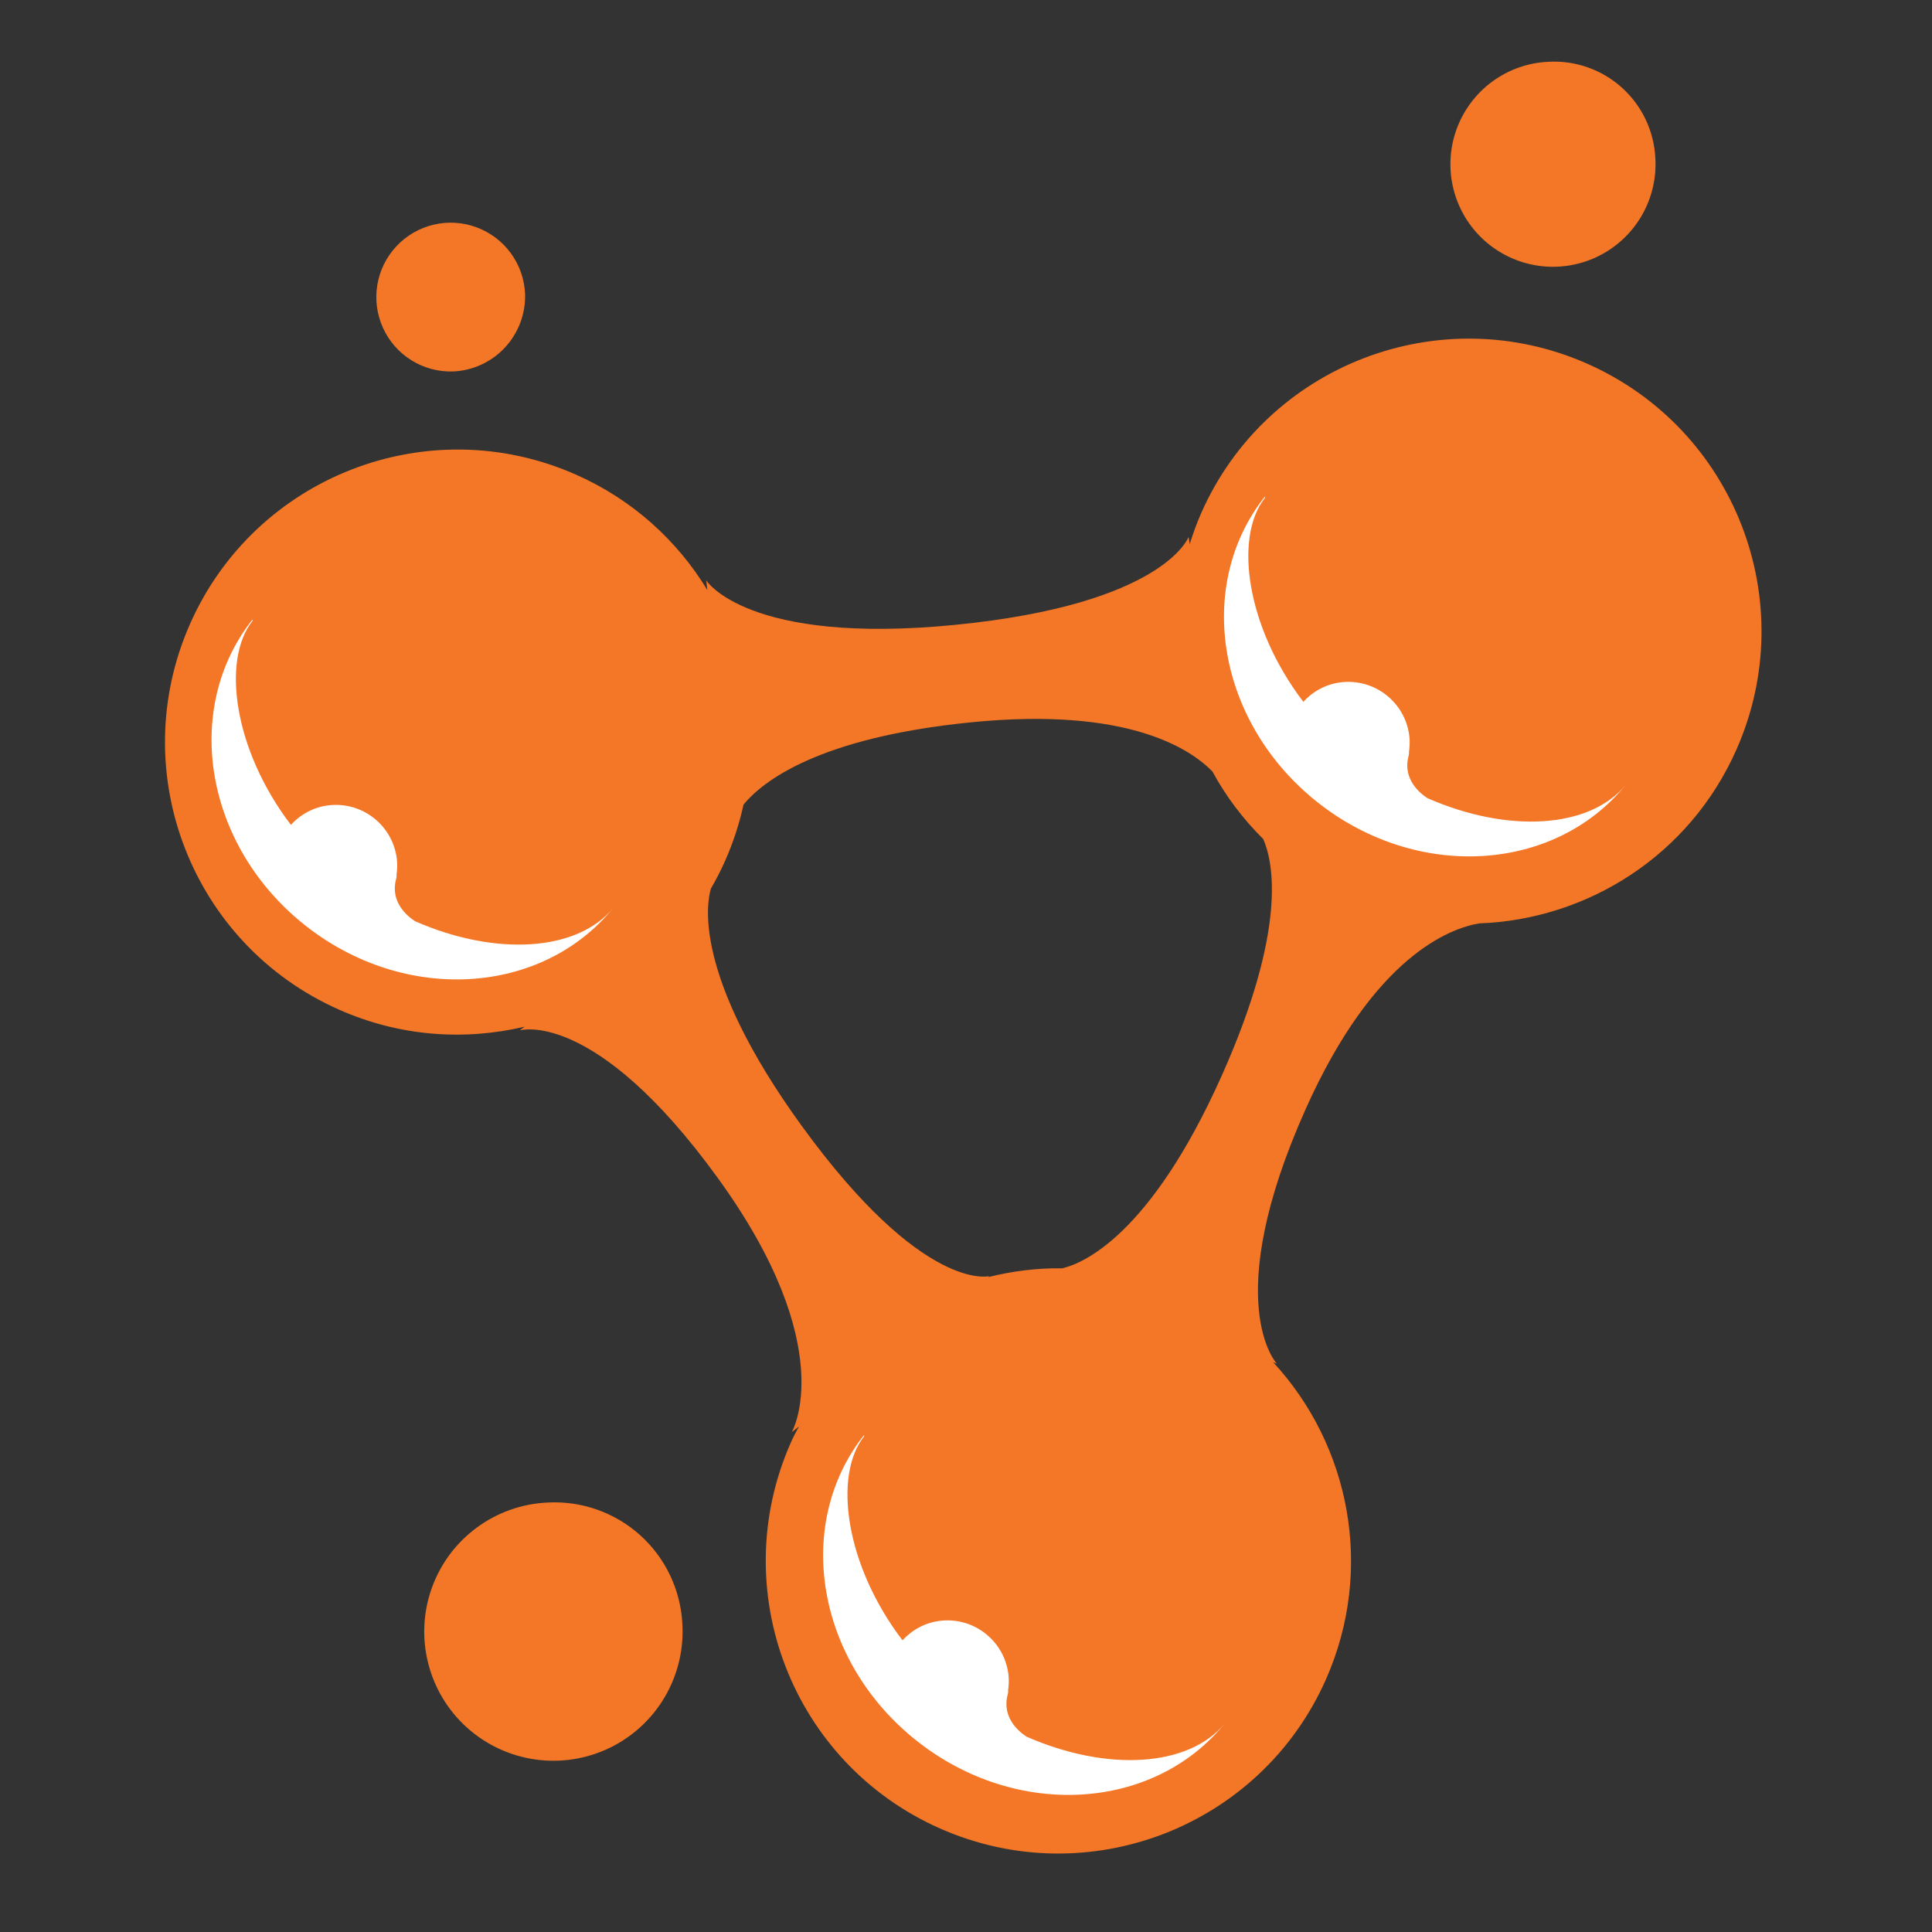 <?xml version="1.0" encoding="UTF-8" standalone="no"?>
<!-- Created with Inkscape (http://www.inkscape.org/) -->

<svg
   xmlns:figma="http://www.figma.com/figma/ns"
   xmlns:dc="http://purl.org/dc/elements/1.1/"
   xmlns:cc="http://creativecommons.org/ns#"
   xmlns:rdf="http://www.w3.org/1999/02/22-rdf-syntax-ns#"
   xmlns:svg="http://www.w3.org/2000/svg"
   xmlns="http://www.w3.org/2000/svg"
   xmlns:xlink="http://www.w3.org/1999/xlink"
   xmlns:sodipodi="http://sodipodi.sourceforge.net/DTD/sodipodi-0.dtd"
   xmlns:inkscape="http://www.inkscape.org/namespaces/inkscape"
   width="64"
   height="64"
   viewBox="0 0 16.933 16.933"
   version="1.1"
   id="svg8"
   inkscape:version="0.92.2 (5c3e80d, 2017-08-06)"
   sodipodi:docname="jupyrdf.svg"
   inkscape:export-filename="/home/nbollweg3/jupyrdf.png"
   inkscape:export-xdpi="463.14114"
   inkscape:export-ydpi="463.14114">
  <rect x="0" y="0" width="16.933" height="16.933" fill="#333333" stroke="none"/>
  <defs
     id="defs2">
    <path
       d="m 1.745,5.475 c 0,1.558 -0.125,2.065 -0.445,2.439 C 0.943,8.236 0.48,8.414 0,8.413 L 0.125,9.304 C 0.869,9.314 1.591,9.051 2.155,8.565 2.458,8.195 2.683,7.768 2.818,7.309 2.953,6.85 2.993,6.369 2.938,5.894 V 0 h -1.193 v 5.44 z"
       id="path0_fill"
       inkscape:connector-curvature="0" />
    <path
       d="m 5.502,4.763 c 0,0.668 0,1.264 0.053,1.781 H 4.496 L 4.425,5.484 C 4.203,5.859 3.886,6.169 3.506,6.381 3.126,6.594 2.697,6.702 2.261,6.695 1.229,6.695 0,6.134 0,3.846 V 0.045 H 1.193 V 3.606 c 0,1.238 0.383,2.065 1.46,2.065 C 2.875,5.674 3.095,5.632 3.3,5.548 3.505,5.464 3.691,5.34 3.848,5.184 4.005,5.027 4.129,4.84 4.213,4.635 4.296,4.43 4.338,4.21 4.336,3.989 V 0 h 1.193 v 4.727 z"
       id="path1_fill"
       inkscape:connector-curvature="0" />
    <path
       d="m 0.053,2.273 c 0,-0.828 0,-1.505 -0.053,-2.119 H 1.068 L 1.122,1.267 C 1.36,0.865 1.702,0.535 2.113,0.312 2.524,0.089 2.988,-0.018 3.454,0.002 c 1.585,0 2.778,1.327 2.778,3.303 0,2.333 -1.433,3.49 -2.982,3.49 C 2.853,6.813 2.459,6.728 2.105,6.549 1.751,6.369 1.449,6.102 1.229,5.772 v 0 3.561 H 0.053 V 2.299 Z M 1.229,4.009 c 0.003,0.162 0.021,0.322 0.053,0.481 0.101,0.395 0.331,0.746 0.653,0.996 0.323,0.25 0.719,0.385 1.127,0.384 1.255,0 1.994,-1.024 1.994,-2.511 0,-1.3 -0.694,-2.413 -1.95,-2.413 C 2.61,0.987 2.145,1.207 1.8,1.566 1.454,1.925 1.251,2.398 1.229,2.896 Z"
       id="path2_fill"
       inkscape:connector-curvature="0" />
    <path
       d="M 1.318,0.018 2.751,3.855 C 2.902,4.282 3.063,4.799 3.169,5.182 3.294,4.79 3.428,4.291 3.588,3.828 L 4.888,0.018 H 6.143 L 4.362,4.647 C 3.472,6.873 2.929,8.022 2.11,8.716 1.697,9.093 1.194,9.357 0.65,9.482 L 0.356,8.485 C 0.737,8.359 1.09,8.163 1.398,7.906 1.832,7.552 2.177,7.1 2.404,6.588 2.452,6.499 2.486,6.403 2.502,6.303 2.492,6.196 2.465,6.091 2.422,5.992 L 0,0 h 1.3 z"
       id="path3_fill"
       inkscape:connector-curvature="0" />
    <path
       d="M 2.19,0 V 1.87 H 3.9 v 0.89 H 2.19 v 3.508 c 0,0.801 0.231,1.264 0.89,1.264 C 3.314,7.536 3.548,7.509 3.775,7.452 L 3.828,8.342 C 3.488,8.46 3.129,8.514 2.769,8.502 2.53,8.517 2.292,8.48 2.069,8.394 1.846,8.308 1.644,8.175 1.478,8.004 1.115,7.519 0.95,6.914 1.015,6.312 V 2.751 H 0 V 1.861 H 1.033 V 0.276 Z"
       id="path4_fill"
       inkscape:connector-curvature="0" />
    <path
       d="M 1.177,3.579 C 1.153,3.881 1.195,4.185 1.299,4.469 1.404,4.753 1.569,5.011 1.783,5.225 1.997,5.44 2.256,5.605 2.54,5.709 2.824,5.814 3.128,5.856 3.43,5.831 4.04,5.845 4.647,5.73 5.21,5.493 l 0.205,0.89 C 4.724,6.668 3.981,6.805 3.234,6.784 2.798,6.814 2.361,6.749 1.953,6.594 1.545,6.439 1.175,6.198 0.869,5.887 0.563,5.576 0.328,5.202 0.18,4.791 0.031,4.381 -0.026,3.943 0.011,3.508 0.011,1.549 1.177,0 3.082,0 c 2.137,0 2.671,1.87 2.671,3.063 0.011,0.184 0.011,0.368 0,0.552 H 1.15 Z M 4.667,2.689 C 4.701,2.451 4.684,2.208 4.617,1.977 4.55,1.746 4.434,1.533 4.277,1.35 4.12,1.168 3.926,1.022 3.707,0.921 3.489,0.82 3.252,0.767 3.011,0.766 2.522,0.801 2.064,1.018 1.726,1.374 1.388,1.729 1.196,2.198 1.186,2.689 Z"
       id="path5_fill"
       inkscape:connector-curvature="0" />
    <path
       d="m 0.053,2.192 c 0,-0.766 0,-1.424 -0.053,-2.03 H 1.068 V 1.436 H 1.122 C 1.234,1.043 1.466,0.694 1.785,0.439 2.104,0.184 2.494,0.034 2.902,0.011 c 0.112,-0.015 0.226,-0.015 0.338,0 V 1.124 C 3.105,1.108 2.967,1.108 2.831,1.124 2.427,1.14 2.042,1.302 1.749,1.58 1.456,1.859 1.274,2.235 1.238,2.637 1.204,2.82 1.186,3.004 1.184,3.189 V 6.653 H 0.009 V 2.201 Z"
       id="path6_fill"
       inkscape:connector-curvature="0" />
    <path
       d="M 6.031,2.836 C 6.067,3.434 5.925,4.029 5.622,4.546 5.319,5.063 4.869,5.478 4.329,5.738 3.789,5.999 3.184,6.092 2.591,6.008 1.998,5.923 1.443,5.663 0.998,5.262 0.553,4.861 0.237,4.337 0.091,3.755 -0.055,3.174 -0.025,2.563 0.178,1.999 0.381,1.435 0.747,0.944 1.229,0.589 1.712,0.234 2.289,0.03 2.888,0.005 3.28,-0.017 3.673,0.039 4.044,0.17 4.415,0.301 4.756,0.503 5.048,0.767 5.34,1.03 5.577,1.348 5.746,1.703 5.914,2.058 6.011,2.443 6.031,2.836 Z"
       id="path7_fill"
       inkscape:connector-curvature="0" />
    <path
       d="M 18.696,7.122 C 10.684,7.122 3.641,4.247 0,0 1.413,3.82 3.962,7.116 7.305,9.444 10.647,11.772 14.623,13.02 18.696,13.02 c 4.073,0 8.049,-1.248 11.392,-3.576 C 33.43,7.116 35.98,3.82 37.392,0 33.76,4.247 26.744,7.122 18.696,7.122 Z"
       id="path8_fill"
       inkscape:connector-curvature="0" />
    <path
       d="m 18.696,5.897 c 8.013,0 15.055,2.876 18.696,7.122 C 35.98,9.199 33.43,5.903 30.088,3.576 26.745,1.248 22.77,0 18.696,0 14.623,0 10.647,1.248 7.305,3.576 3.962,5.903 1.413,9.199 0,13.02 3.641,8.764 10.648,5.897 18.696,5.897 Z"
       id="path9_fill"
       inkscape:connector-curvature="0" />
    <path
       d="M 7.596,3.567 C 7.643,4.32 7.464,5.07 7.083,5.722 6.703,6.373 6.136,6.897 5.457,7.226 4.777,7.554 4.015,7.673 3.268,7.567 2.52,7.461 1.822,7.135 1.26,6.631 0.699,6.126 0.3,5.466 0.116,4.734 -0.069,4.002 -0.032,3.232 0.223,2.521 0.477,1.81 0.938,1.192 1.545,0.744 2.153,0.296 2.88,0.039 3.634,0.005 4.128,-0.021 4.622,0.05 5.089,0.215 5.555,0.379 5.985,0.634 6.353,0.965 6.721,1.296 7.02,1.696 7.233,2.142 7.446,2.589 7.57,3.073 7.596,3.567 Z"
       id="path10_fill"
       inkscape:connector-curvature="0" />
    <path
       d="M 2.251,4.379 C 1.819,4.391 1.393,4.275 1.027,4.046 0.661,3.817 0.371,3.484 0.194,3.091 0.016,2.697 -0.041,2.259 0.029,1.833 0.1,1.407 0.294,1.011 0.589,0.696 0.884,0.38 1.266,0.158 1.686,0.059 2.106,-0.041 2.546,-0.014 2.951,0.137 3.356,0.287 3.708,0.553 3.962,0.903 4.216,1.252 4.361,1.669 4.378,2.1 4.395,2.684 4.181,3.25 3.783,3.677 3.385,4.104 2.834,4.356 2.251,4.379 Z"
       id="path11_fill"
       inkscape:connector-curvature="0" />
  </defs>
  <sodipodi:namedview
     id="base"
     pagecolor="#ffffff"
     bordercolor="#666666"
     borderopacity="1.0"
     inkscape:pageopacity="0.0"
     inkscape:pageshadow="2"
     inkscape:zoom="2.56"
     inkscape:cx="18.5812"
     inkscape:cy="-25.975381"
     inkscape:document-units="mm"
     inkscape:current-layer="layer1"
     showgrid="false"
     inkscape:window-width="1920"
     inkscape:window-height="1016"
     inkscape:window-x="0"
     inkscape:window-y="27"
     inkscape:window-maximized="1"
     units="px" />
  <g
     inkscape:label="Layer 1"
     inkscape:groupmode="layer"
     id="layer1"
     transform="translate(0,-280.067)">
    <g
       id="g1331"
       transform="matrix(0.111,0,0,0.111,-0.378,279.048)"
       style="stroke-width:8.993">
      <g
         transform="matrix(2.683,0,0,2.683,-4372.018,-6569.205)"
         id="g896"
         style="mix-blend-mode:normal;fill:#f37726;fill-opacity:1;stroke-width:0.887"
         figma:type="group">
        <g
           id="path16 fill"
           style="mix-blend-mode:normal;fill:#f37726;fill-opacity:1;stroke-width:0.887"
           figma:type="vector">
          <use
             height="100%"
             width="100%"
             y="0"
             x="0"
             xlink:href="#path7_fill"
             transform="translate(1673.48,2453.69)"
             style="mix-blend-mode:normal;fill:#f37726;fill-opacity:1;stroke-width:0.887"
             id="use893" />
        </g>
      </g>
      <g
         transform="matrix(2.683,0,0,2.683,-4372.018,-6569.205)"
         id="g911"
         style="mix-blend-mode:normal;fill:#f37726;fill-opacity:1;stroke-width:0.887"
         figma:type="group">
        <g
           id="path19 fill"
           style="mix-blend-mode:normal;fill:#f37726;fill-opacity:1;stroke-width:0.887"
           figma:type="vector">
          <use
             height="100%"
             width="100%"
             y="0"
             x="0"
             xlink:href="#path10_fill"
             transform="translate(1643.28,2496.09)"
             style="mix-blend-mode:normal;fill:#f37726;fill-opacity:1;stroke-width:0.887"
             id="use908" />
        </g>
      </g>
      <g
         transform="matrix(2.683,0,0,2.683,-4372.018,-6569.205)"
         id="g916"
         style="mix-blend-mode:normal;fill:#f37726;fill-opacity:1;stroke-width:0.887"
         figma:type="group">
        <g
           id="path20 fill"
           style="mix-blend-mode:normal;fill:#f37726;fill-opacity:1;stroke-width:0.887"
           figma:type="vector">
          <use
             height="100%"
             width="100%"
             y="0"
             x="0"
             xlink:href="#path11_fill"
             transform="translate(1641.87,2458.43)"
             style="mix-blend-mode:normal;fill:#f37726;fill-opacity:1;stroke-width:0.887"
             id="use913" />
        </g>
      </g>
      <g
         style="stroke-width:7.668"
         transform="matrix(-0.084,-1.17,1.17,-0.084,-15.555,291.094)"
         id="g1116">
        <path
           id="path1022"
           d="m 198.336,111.517 c -0.673,-0.356 -1.36,-0.66 -2.049,-0.93 l 0.493,-0.04 c 0,0 -4.394,-1.946 -4.778,-16.066 -0.38,-14.121 4.188,-16.531 4.188,-16.531 l -0.656,0.029 c 3.451,-1.77 6.42,-4.569 8.379,-8.259 5.105,-9.602 1.452,-21.527 -8.152,-26.632 -9.607,-5.1 -21.53,-1.457 -26.632,8.154 -2.097,3.942 -2.693,8.274 -2.031,12.365 l -0.225,-0.346 c 0,0 1.157,5.124 -10.856,12.581 -12.011,7.461 -17.43,3.746 -17.43,3.746 l 0.344,0.509 c -0.343,-0.212 -0.673,-0.43 -1.032,-0.617 -9.606,-5.105 -21.532,-1.458 -26.635,8.15 -5.101,9.607 -1.452,21.528 8.153,26.635 7.161,3.8 15.604,2.741 21.553,-2.025 l -0.129,0.25 c 0,0 4.374,-3.598 16.976,3.168 9.949,5.339 11.426,10.572 11.615,12.537 -0.26,7.295 3.542,14.451 10.422,18.106 9.605,5.106 21.53,1.455 26.632,-8.15 5.104,-9.605 1.457,-21.532 -8.15,-26.634 z m -22.208,2.589 c -1.592,0.563 -6.139,1.187 -15.713,-3.948 -10.368,-5.567 -11.908,-10.217 -12.132,-11.613 0.147,-1.694 0.053,-3.384 -0.236,-5.032 l 0.063,0.095 c 0,0 -0.844,-4.523 11.02,-11.891 10.619,-6.59 15.445,-5.28 16.344,-4.935 0.578,0.393 1.177,0.759 1.806,1.093 1.195,0.634 2.427,1.133 3.675,1.501 1.46,1.391 4.148,5.339 4.427,15.72 0.285,10.46 -2.787,14.494 -4.462,15.919 -1.727,0.782 -3.341,1.825 -4.791,3.092 z"
           inkscape:connector-curvature="0"
           style="fill:#f37726;fill-opacity:1;stroke-width:2.029;image-rendering:optimizeQuality;shape-rendering:geometricPrecision;text-rendering:geometricPrecision" />
        <g
           style="stroke-width:7.668;image-rendering:optimizeQuality;shape-rendering:geometricPrecision;text-rendering:geometricPrecision"
           id="g1026"
           transform="matrix(0.265,0,0,0.265,96.875,40.782)">
          <path
             id="path1024"
             d="m 294.631,32.4 c -21.659,23.694 -22.118,58.544 -1.246,78.264 -10.316,-9.935 -10.093,-30.608 0.33,-50.387 1.342,-1.774 5.224,-5.961 10.898,-4.055 0.569,0.194 0.951,0.245 1.17,0.213 1.284,0.278 2.601,0.439 3.96,0.381 8.622,-0.393 15.288,-7.684 14.898,-16.307 -0.175,-3.868 -1.78,-7.292 -4.26,-9.92 20.007,-13.107 42.968,-14.61 52.375,-6.016 l 0.359,0.025 C 351.625,4.97 316.493,8.476 294.631,32.4 Z"
             inkscape:connector-curvature="0"
             style="fill:#ffffff;stroke-width:7.668" />
        </g>
        <g
           style="stroke-width:7.668;image-rendering:optimizeQuality;shape-rendering:geometricPrecision;text-rendering:geometricPrecision"
           id="g1032"
           transform="matrix(0.265,0,0,0.265,96.875,40.782)">
          <path
             id="path1028"
             d="m 76.205,251.381 c -0.184,-0.19 -0.371,-0.406 -0.562,-0.598 0.121,0.125 0.235,0.279 0.378,0.407 z"
             inkscape:connector-curvature="0"
             style="fill:#ffffff;stroke-width:7.668" />
          <path
             id="path1030"
             d="m 76.894,172.52 c -21.663,23.694 -22.114,58.541 -1.251,78.264 -10.313,-9.935 -10.092,-30.608 0.331,-50.387 1.345,-1.778 5.231,-5.961 10.906,-4.055 0.565,0.195 0.946,0.242 1.167,0.212 1.283,0.275 2.603,0.44 3.959,0.377 8.623,-0.392 15.288,-7.684 14.899,-16.303 -0.179,-3.867 -1.782,-7.296 -4.252,-9.92 19.995,-13.107 42.959,-14.617 52.366,-6.021 l 0.355,0.03 c -21.483,-19.631 -56.623,-16.126 -78.48,7.803 z"
             inkscape:connector-curvature="0"
             style="fill:#ffffff;stroke-width:7.668" />
        </g>
        <g
           style="stroke-width:7.668;image-rendering:optimizeQuality;shape-rendering:geometricPrecision;text-rendering:geometricPrecision"
           id="g1038"
           transform="matrix(0.265,0,0,0.265,96.875,40.782)">
          <path
             id="path1034"
             d="m 306.701,370.015 c -0.187,-0.191 -0.374,-0.404 -0.564,-0.594 0.117,0.125 0.237,0.279 0.378,0.402 z"
             inkscape:connector-curvature="0"
             style="fill:#ffffff;stroke-width:7.668" />
          <path
             id="path1036"
             d="m 307.39,291.145 c -21.666,23.704 -22.118,58.553 -1.254,78.276 -10.317,-9.935 -10.09,-30.611 0.331,-50.388 1.344,-1.781 5.227,-5.96 10.906,-4.053 0.568,0.189 0.941,0.242 1.166,0.212 1.282,0.277 2.605,0.44 3.963,0.381 8.617,-0.396 15.28,-7.692 14.891,-16.32 -0.176,-3.864 -1.781,-7.288 -4.252,-9.917 20.002,-13.103 42.959,-14.61 52.37,-6.016 l 0.355,0.029 c -21.483,-19.631 -56.625,-16.123 -78.476,7.796 z"
             inkscape:connector-curvature="0"
             style="fill:#ffffff;stroke-width:7.668" />
        </g>
      </g>
    </g>
  </g>
</svg>
